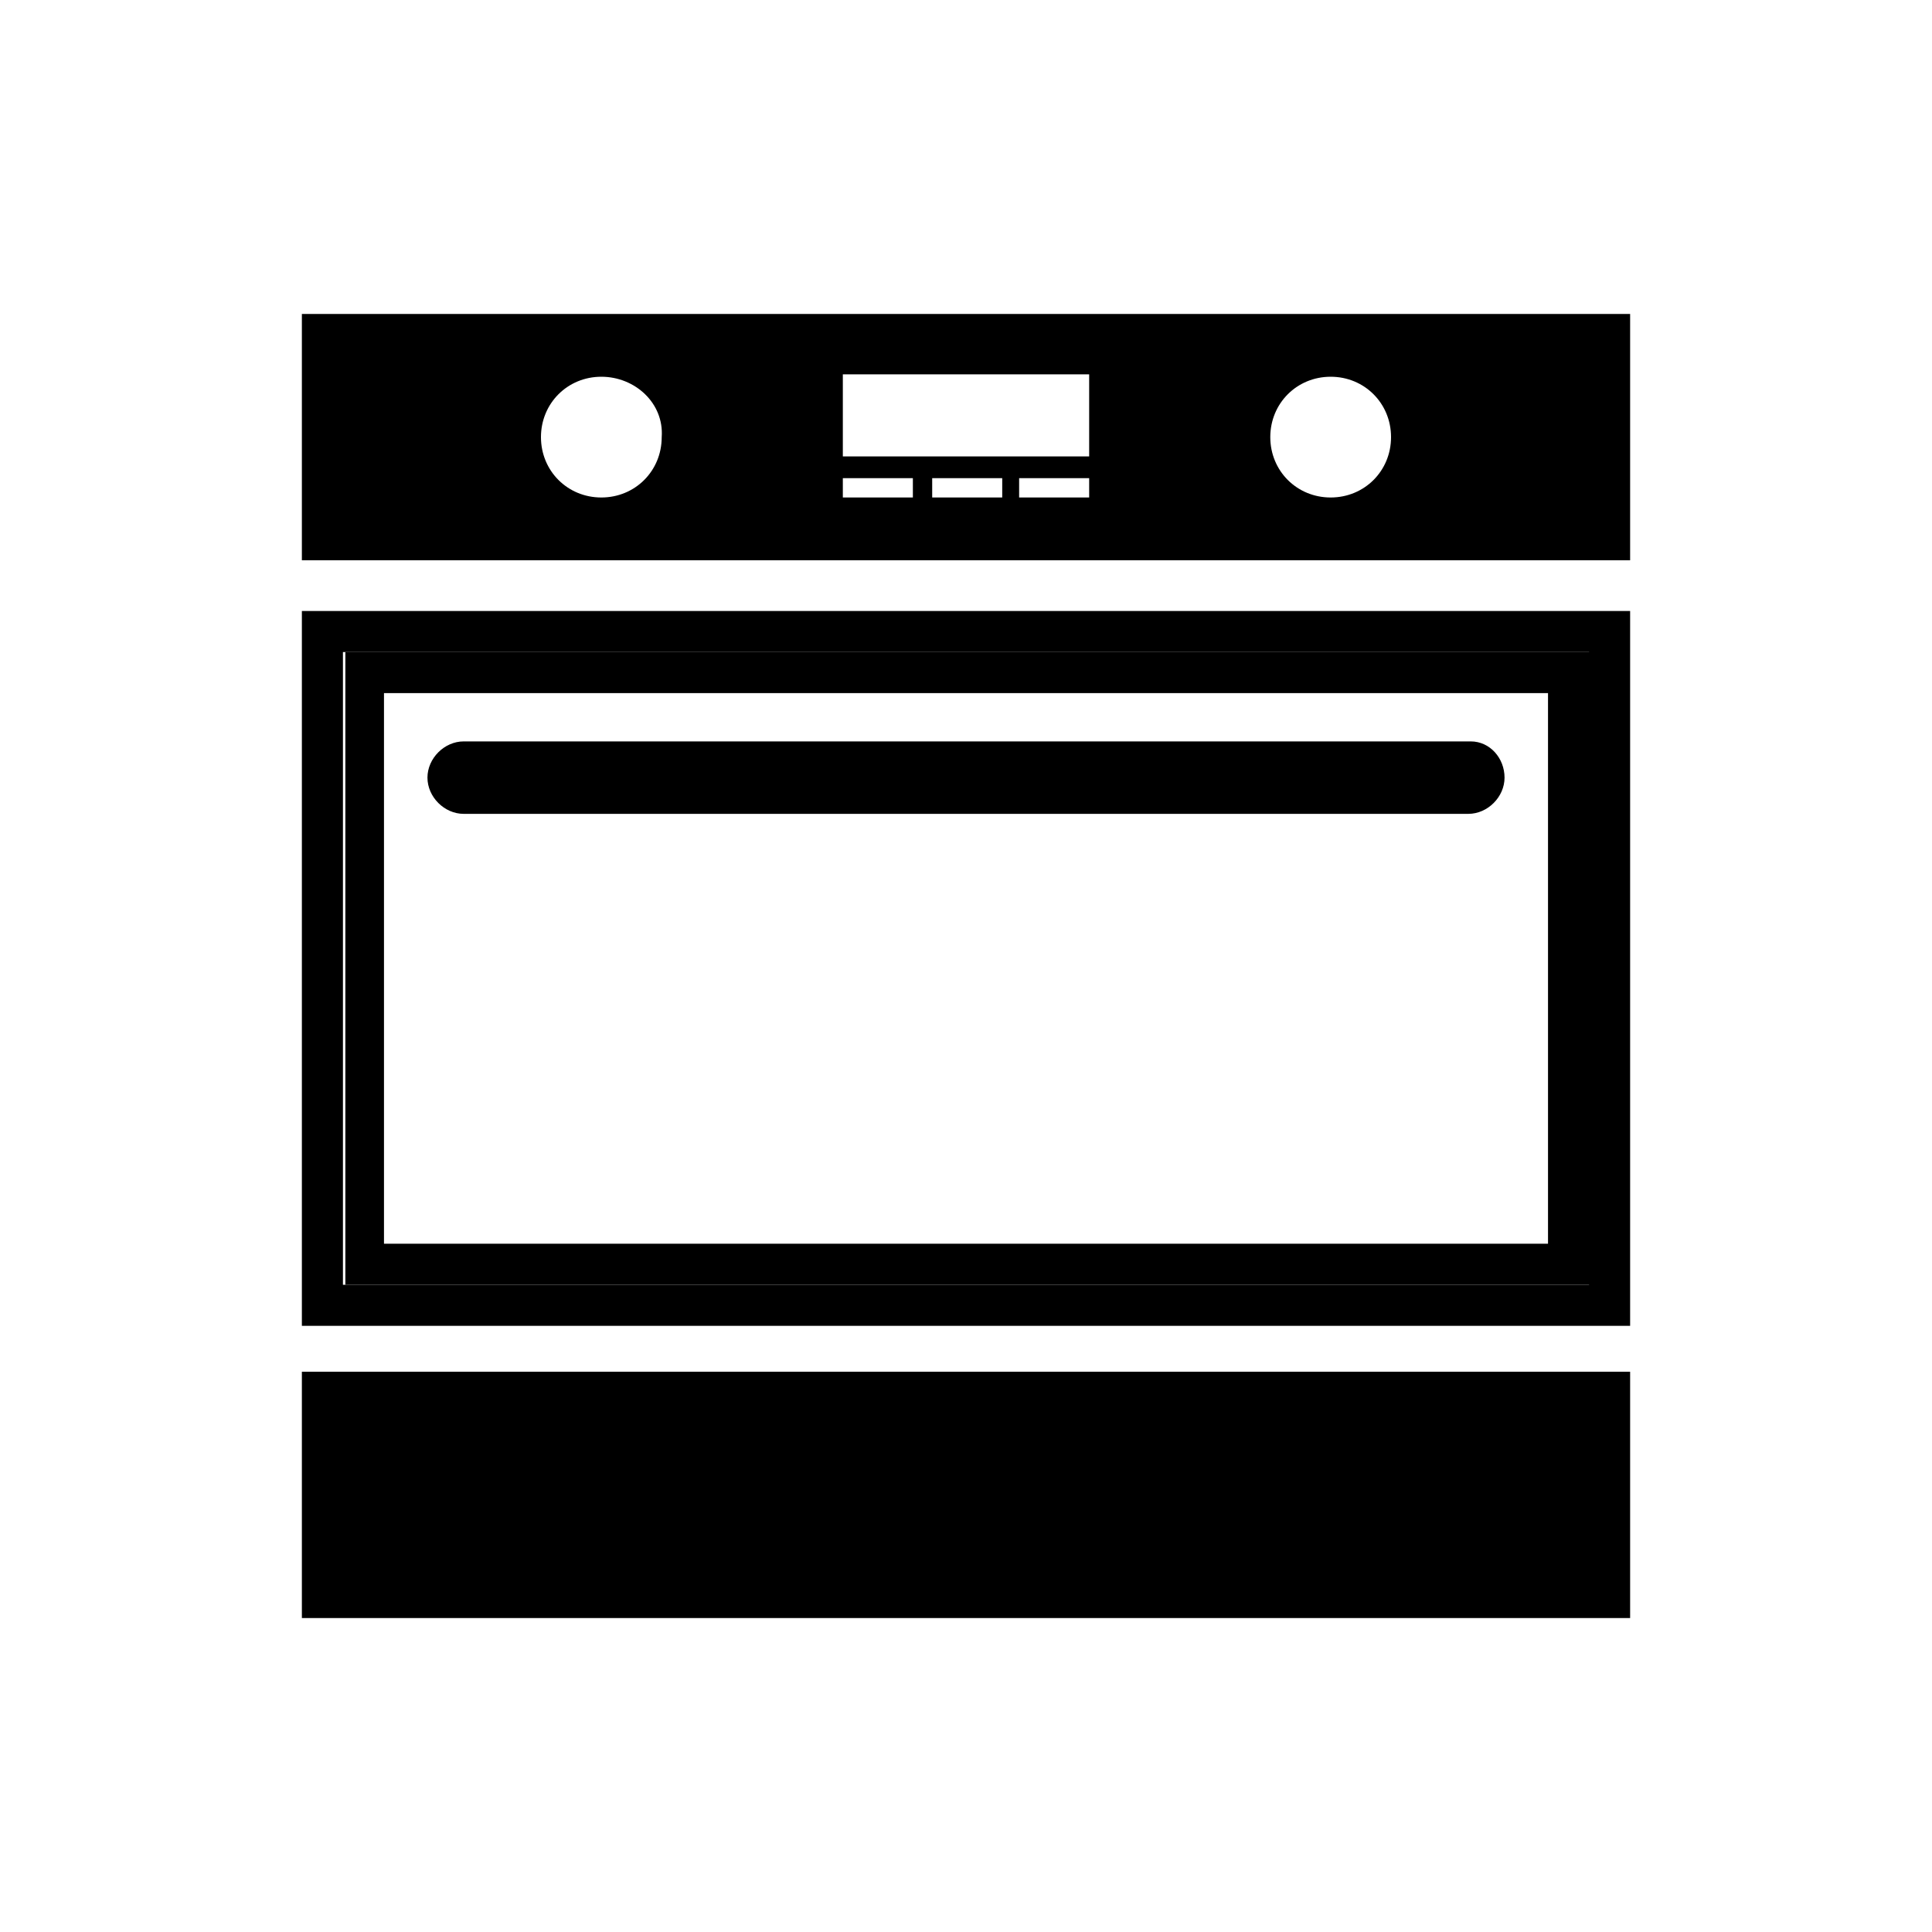 <?xml version="1.0" encoding="utf-8"?>
<!-- Generator: Adobe Illustrator 19.1.0, SVG Export Plug-In . SVG Version: 6.00 Build 0)  -->
<!DOCTYPE svg PUBLIC "-//W3C//DTD SVG 1.1//EN" "http://www.w3.org/Graphics/SVG/1.1/DTD/svg11.dtd">
<svg version="1.1" id="icon" xmlns="http://www.w3.org/2000/svg" xmlns:xlink="http://www.w3.org/1999/xlink" x="0px" y="0px"
	 viewBox="0 0 80 80" style="enable-background:new 0 0 80 80;" xml:space="preserve">
<g id="gfxblack">
	<path d="M64.1,28.7v22.8H15.9V28.7H64.1 M65.8,27H14.3v26.2h51.6V27L65.8,27z"/>
	<path d="M65.8,27v26.2H14.2V27H65.8 M67.5,25.3h-55v29.6h55V25.3L67.5,25.3z"/>
	<path d="M62.3,32.2c0,0.8-0.7,1.5-1.5,1.5H19.2c-0.8,0-1.5-0.7-1.5-1.5l0,0c0-0.8,0.7-1.5,1.5-1.5h41.7
		C61.7,30.7,62.3,31.4,62.3,32.2L62.3,32.2z"/>
	<rect x="12.5" y="56.8" width="55" height="10.2"/>
	<path d="M67.5,23.2h-55V13h55V23.2z M24.9,15.6c-1.4,0-2.5,1.1-2.5,2.5c0,1.4,1.1,2.5,2.5,2.5c1.4,0,2.5-1.1,2.5-2.5
		C27.5,16.7,26.3,15.6,24.9,15.6z M55.1,15.6c-1.4,0-2.5,1.1-2.5,2.5c0,1.4,1.1,2.5,2.5,2.5c1.4,0,2.5-1.1,2.5-2.5
		C57.6,16.7,56.5,15.6,55.1,15.6z M45.1,15.5H34.9v3.4h10.2V15.5z M37.8,19.8h-2.9v0.8h2.9V19.8z M41.5,19.8h-2.9v0.8h2.9V19.8z
		 M45.1,19.8h-2.9v0.8h2.9V19.8z"/>
</g>
<g id="gfxwhite">
</g>
</svg>
